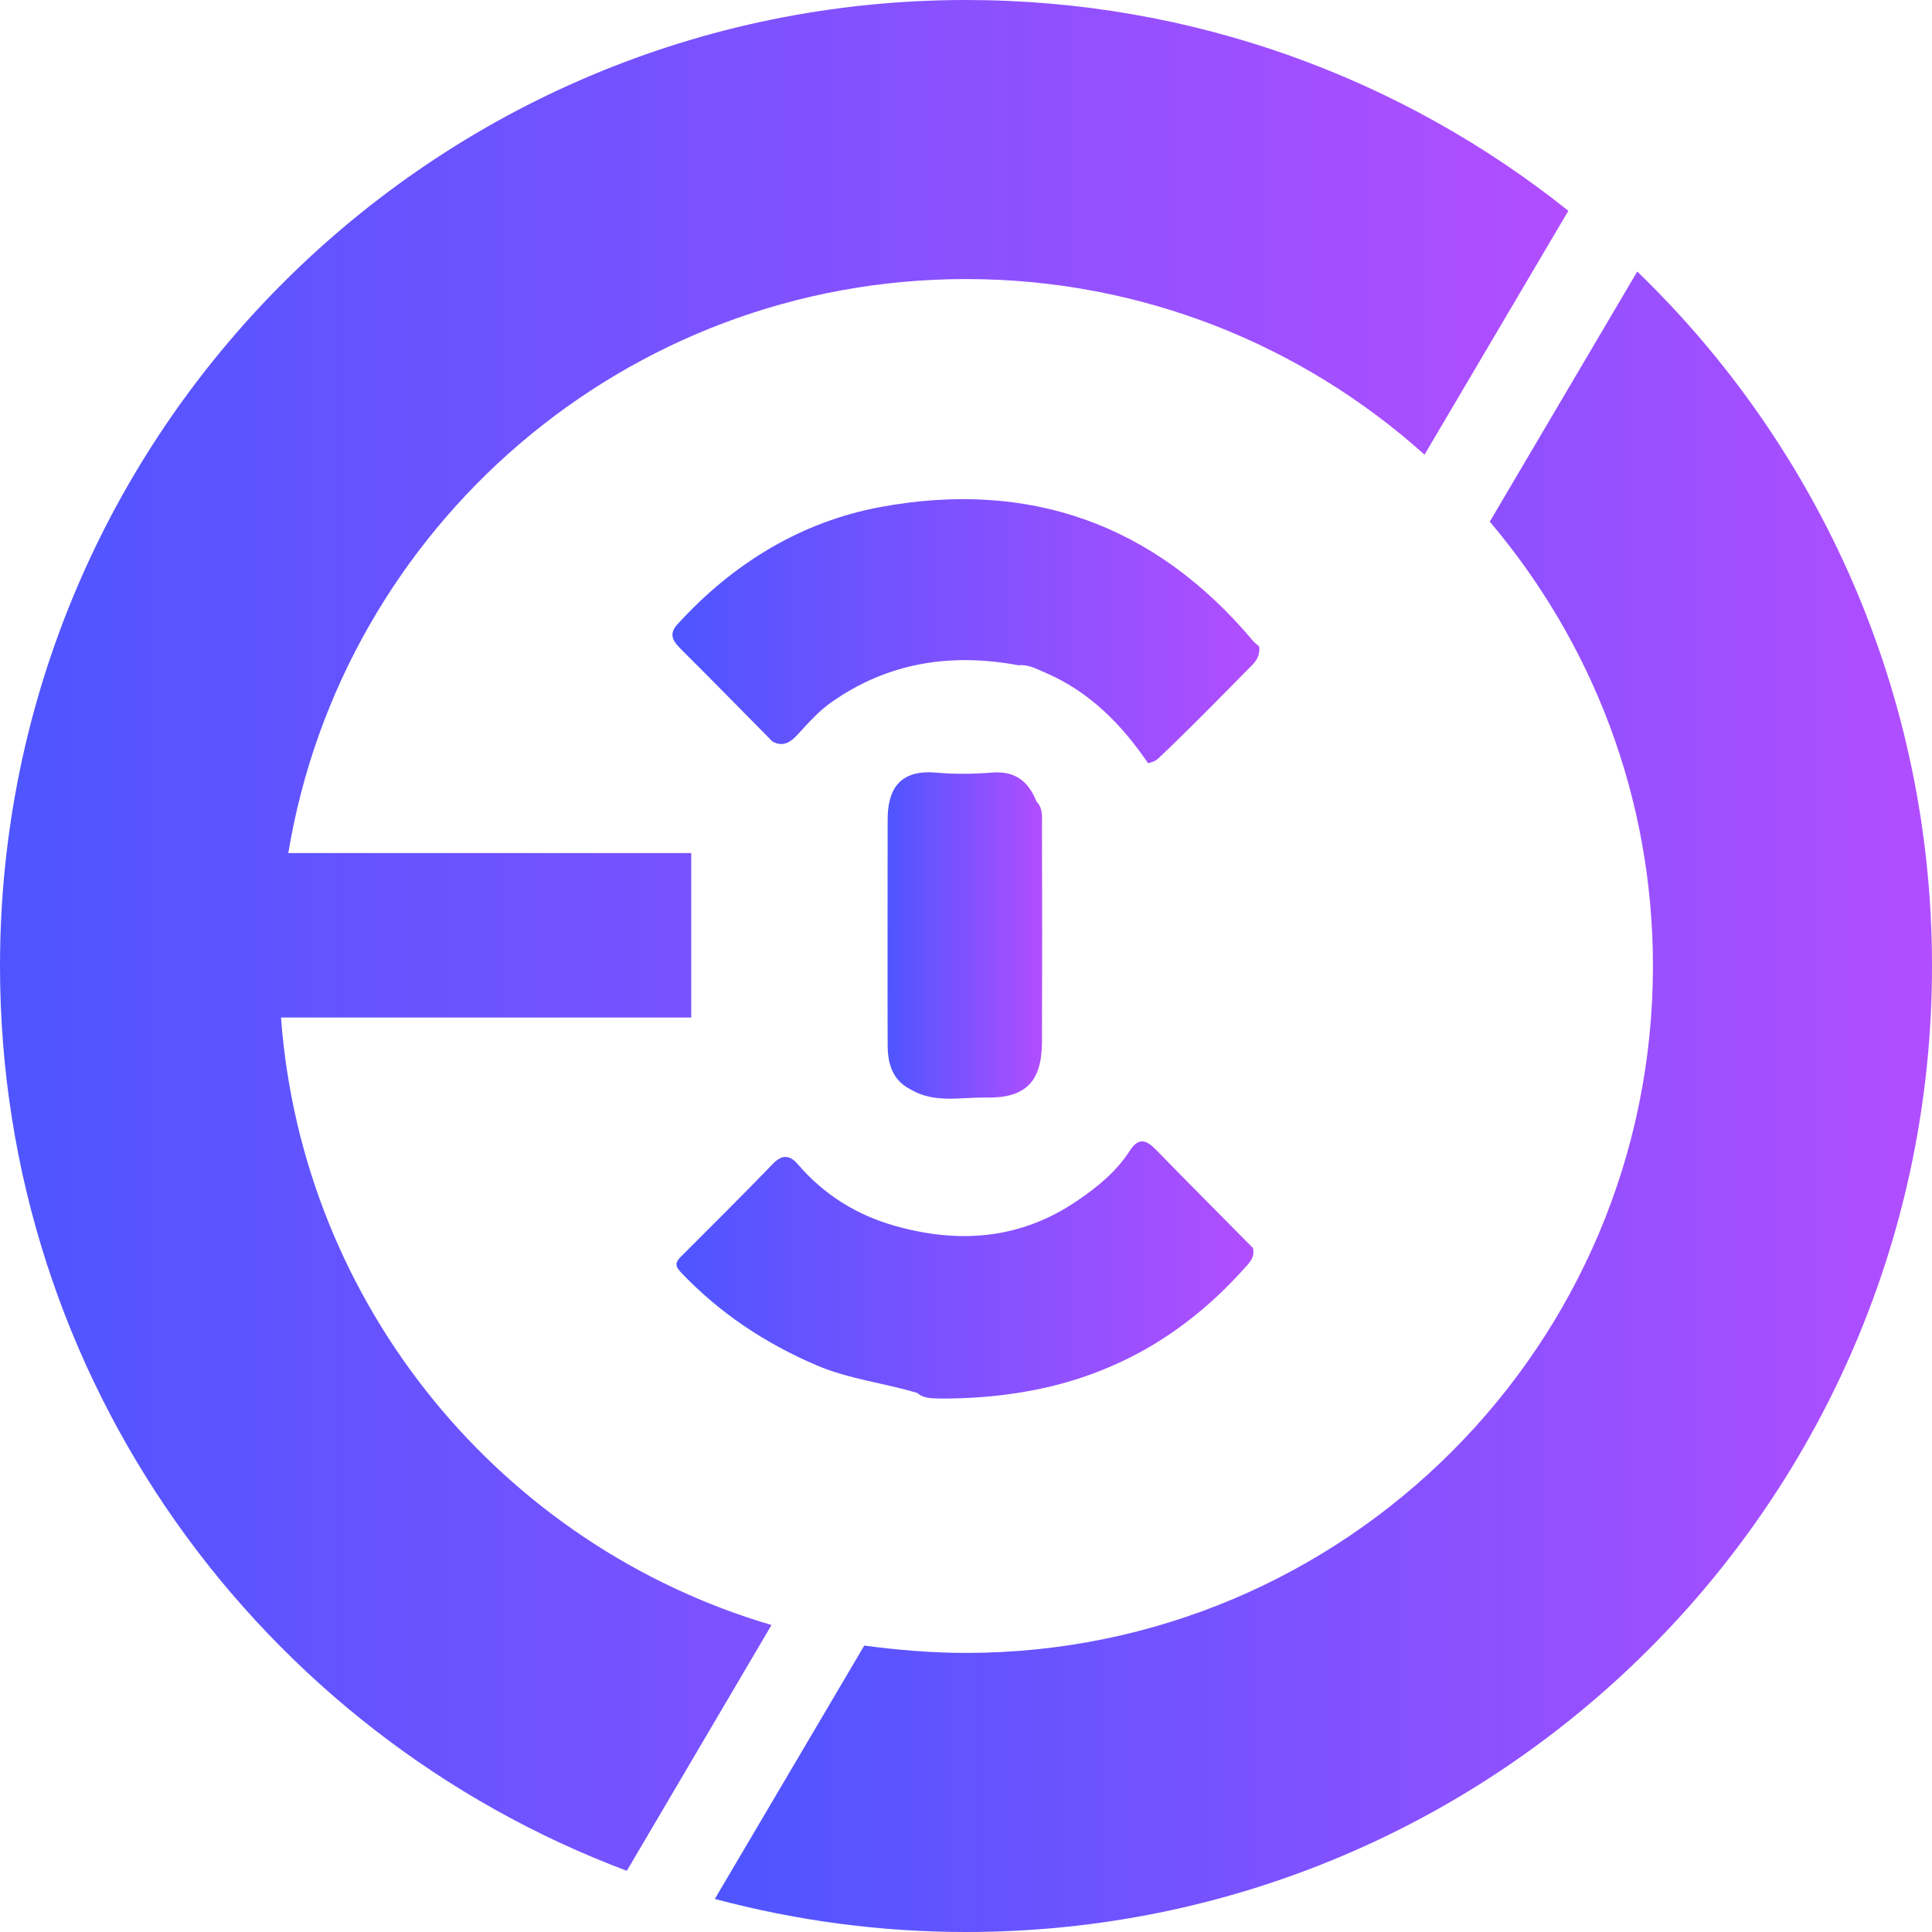 <svg width="100" height="100" viewBox="0 0 100 100" fill="none" xmlns="http://www.w3.org/2000/svg">
<g clip-path="url(#clip0)">
<path d="M-16.333 -28.334C-7.222 -28.334 11.811 -28.334 18.111 -22.667L47.444 -28.334C38.889 -35.156 -9.778 -28.889 -21.556 -28.889C-47.044 -28.889 -25.478 1.922 -22.011 28.389C-22.389 8.533 -35.689 -28.334 -16.333 -28.334Z" fill="url(#paint0_linear)"/>
<path d="M84.744 14.055L77.111 27C82.378 33.222 85.556 41.222 85.556 50C85.556 69.633 69.633 85.555 50 85.555C48.222 85.555 46.444 85.4 44.733 85.177L37 98.288C41.156 99.4 45.511 100 50 100C77.611 100 100 77.611 100 50C100 35.889 94.156 23.144 84.744 14.055Z" fill="url(#paint1_linear)"/>
<path d="M65.178 33.467C65.067 33.356 64.933 33.267 64.833 33.145C59.755 27.111 53.255 24.822 45.567 26.244C41.444 27.011 37.922 29.178 35.067 32.311C34.567 32.856 34.867 33.222 35.278 33.633C36.855 35.2 38.422 36.8 39.989 38.389C40.589 38.7 40.978 38.367 41.355 37.944C41.878 37.378 42.389 36.8 43.022 36.356C45.967 34.278 49.233 33.789 52.711 34.433C53.222 34.378 53.644 34.622 54.089 34.811C56.378 35.789 58.044 37.478 59.422 39.5C59.633 39.467 59.822 39.378 59.967 39.245C61.611 37.689 63.189 36.067 64.778 34.456C65.067 34.189 65.222 33.856 65.178 33.467Z" fill="url(#paint2_linear)"/>
<path d="M41.289 60.255C40.878 59.778 40.478 59.744 40 60.244C38.456 61.844 36.878 63.411 35.311 64.978C35.011 65.267 34.867 65.456 35.233 65.844C37.233 67.956 39.589 69.522 42.267 70.667C43.944 71.389 45.756 71.578 47.478 72.1C47.844 72.422 48.311 72.367 48.756 72.389C50.245 72.389 51.7 72.278 53.189 72.011C57.656 71.211 61.311 69.078 64.322 65.744C64.633 65.4 64.967 65.122 64.856 64.6C63.189 62.911 61.511 61.233 59.856 59.533C59.344 59 58.933 58.844 58.467 59.578C57.778 60.644 56.811 61.433 55.767 62.144C52.822 64.156 49.633 64.389 46.3 63.444C44.311 62.878 42.633 61.822 41.289 60.255Z" fill="url(#paint3_linear)"/>
<path d="M53.644 41.478C53.222 40.422 52.522 39.889 51.333 39.989C50.378 40.066 49.4 40.078 48.433 39.989C46.467 39.822 45.944 40.978 45.944 42.422C45.944 46.3 45.933 50.178 45.944 54.055C45.944 55.022 46.167 55.9 47.133 56.389C48.378 57.133 49.745 56.778 51.056 56.811C53.1 56.844 53.922 55.978 53.933 53.933C53.944 50.2 53.944 46.478 53.933 42.744C53.933 42.3 54 41.844 53.644 41.478Z" fill="url(#paint4_linear)"/>
<path d="M14.544 52.667H35.778V44.156H14.922C17.711 27.3 32.356 14.444 50 14.444C59.133 14.444 67.445 17.889 73.733 23.533L81.178 10.911C72.622 4.078 61.778 0 50 0C22.389 0 0 22.389 0 50C0 71.444 13.5 89.722 32.444 96.833L39.933 84.111C26.022 80.022 15.656 67.633 14.544 52.667Z" fill="url(#paint5_linear)"/>
</g>
<defs>
<linearGradient id="paint0_linear" x1="-33.828" y1="-1.564" x2="47.444" y2="-1.564" gradientUnits="userSpaceOnUse">
<stop stop-color="#4E55FF"/>
<stop offset="1" stop-color="#B14EFF"/>
</linearGradient>
<linearGradient id="paint1_linear" x1="37" y1="57.027" x2="100" y2="57.027" gradientUnits="userSpaceOnUse">
<stop stop-color="#4E55FF"/>
<stop offset="1" stop-color="#B14EFF"/>
</linearGradient>
<linearGradient id="paint2_linear" x1="34.805" y1="32.668" x2="65.185" y2="32.668" gradientUnits="userSpaceOnUse">
<stop stop-color="#4E55FF"/>
<stop offset="1" stop-color="#B14EFF"/>
</linearGradient>
<linearGradient id="paint3_linear" x1="35.016" y1="65.734" x2="64.877" y2="65.734" gradientUnits="userSpaceOnUse">
<stop stop-color="#4E55FF"/>
<stop offset="1" stop-color="#B14EFF"/>
</linearGradient>
<linearGradient id="paint4_linear" x1="45.94" y1="48.42" x2="53.942" y2="48.42" gradientUnits="userSpaceOnUse">
<stop stop-color="#4E55FF"/>
<stop offset="1" stop-color="#B14EFF"/>
</linearGradient>
<linearGradient id="paint5_linear" x1="0" y1="48.417" x2="81.178" y2="48.417" gradientUnits="userSpaceOnUse">
<stop stop-color="#4E55FF"/>
<stop offset="1" stop-color="#B14EFF"/>
</linearGradient>
<clipPath id="clip0">
<rect width="100" height="100" fill="white"/>
</clipPath>
</defs>
</svg>
